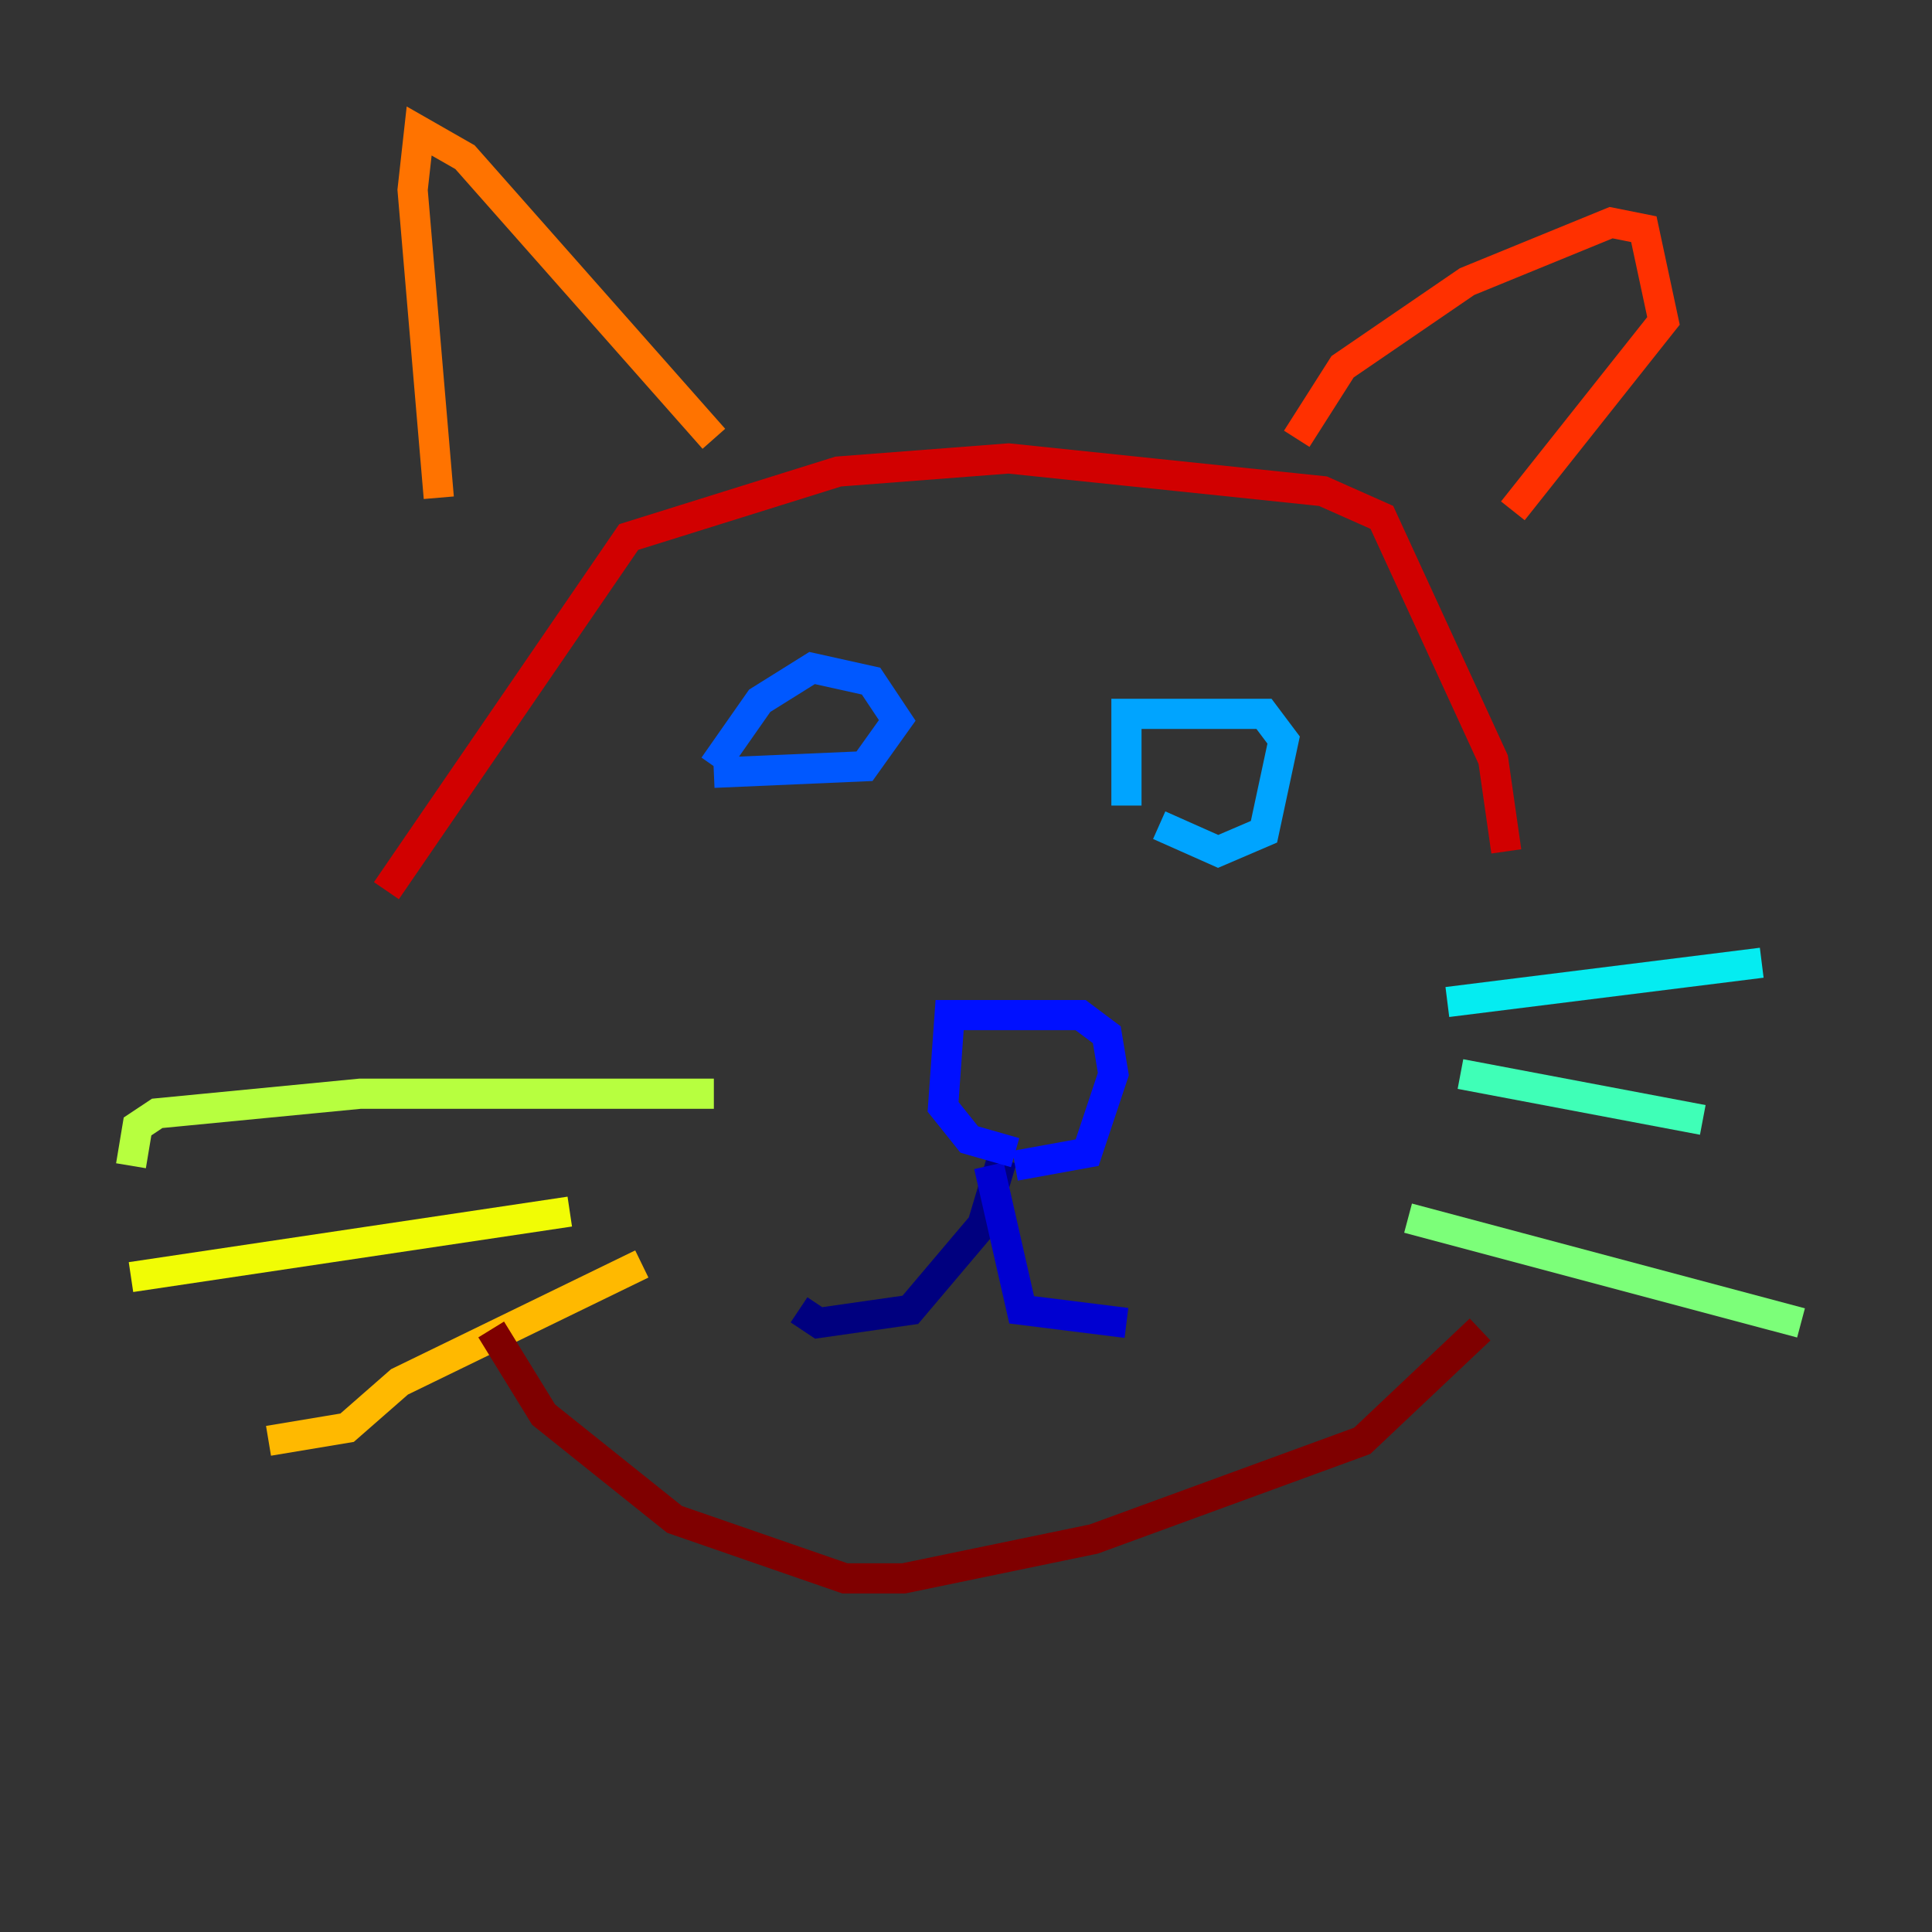 <?xml version="1.0" encoding="utf-8" ?>
<svg baseProfile="tiny" height="128" version="1.2" viewBox="0,0,128,128" width="128" xmlns="http://www.w3.org/2000/svg" xmlns:ev="http://www.w3.org/2001/xml-events" xmlns:xlink="http://www.w3.org/1999/xlink"><rect x="0" y="0" width="128" height="128" fill="#333333" stroke="none"/><defs /><polyline fill="none" points="66.386,76.8 65.085,81.139 60.312,86.78 54.237,87.647 52.936,86.78" stroke="#00007f" stroke-width="2" /><polyline fill="none" points="65.519,77.234 67.688,86.78 74.63,87.647" stroke="#0000d1" stroke-width="2" /><polyline fill="none" points="67.254,77.234 72.027,76.366 73.763,71.159 73.329,68.556 71.593,67.254 62.915,67.254 62.481,73.329 64.217,75.498 67.254,76.366" stroke="#0010ff" stroke-width="2" /><polyline fill="none" points="47.295,50.766 50.332,46.427 53.803,44.258 57.709,45.125 59.444,47.729 57.275,50.766 47.295,51.2" stroke="#0058ff" stroke-width="2" /><polyline fill="none" points="76.8,54.671 80.705,56.407 83.742,55.105 85.044,49.031 83.742,47.295 74.63,47.295 74.63,53.37" stroke="#00a4ff" stroke-width="2" /><polyline fill="none" points="95.891,66.386 116.719,63.783" stroke="#05ecf1" stroke-width="2" /><polyline fill="none" points="96.759,71.159 112.814,74.197" stroke="#3fffb7" stroke-width="2" /><polyline fill="none" points="93.288,80.705 119.322,87.647" stroke="#7cff79" stroke-width="2" /><polyline fill="none" points="47.295,72.461 23.864,72.461 10.414,73.763 9.112,74.63 8.678,77.234" stroke="#b7ff3f" stroke-width="2" /><polyline fill="none" points="37.749,80.271 8.678,84.61" stroke="#f1fc05" stroke-width="2" /><polyline fill="none" points="42.522,83.742 26.468,91.552 22.997,94.59 17.79,95.458" stroke="#ffb900" stroke-width="2" /><polyline fill="none" points="29.071,32.976 27.336,12.583 27.77,8.678 30.807,10.414 47.295,29.071" stroke="#ff7300" stroke-width="2" /><polyline fill="none" points="85.912,29.071 88.949,24.298 97.193,18.658 106.739,14.752 108.909,15.186 110.21,21.261 100.231,33.844" stroke="#ff3000" stroke-width="2" /><polyline fill="none" points="25.6,59.01 41.654,35.58 55.539,31.241 66.82,30.373 87.647,32.542 91.552,34.278 98.929,50.332 99.797,56.407" stroke="#d10000" stroke-width="2" /><polyline fill="none" points="98.061,88.081 90.251,95.458 72.461,101.966 59.878,104.57 55.973,104.57 44.691,100.664 36.014,93.722 32.542,88.081" stroke="#7f0000" stroke-width="2" /></svg>